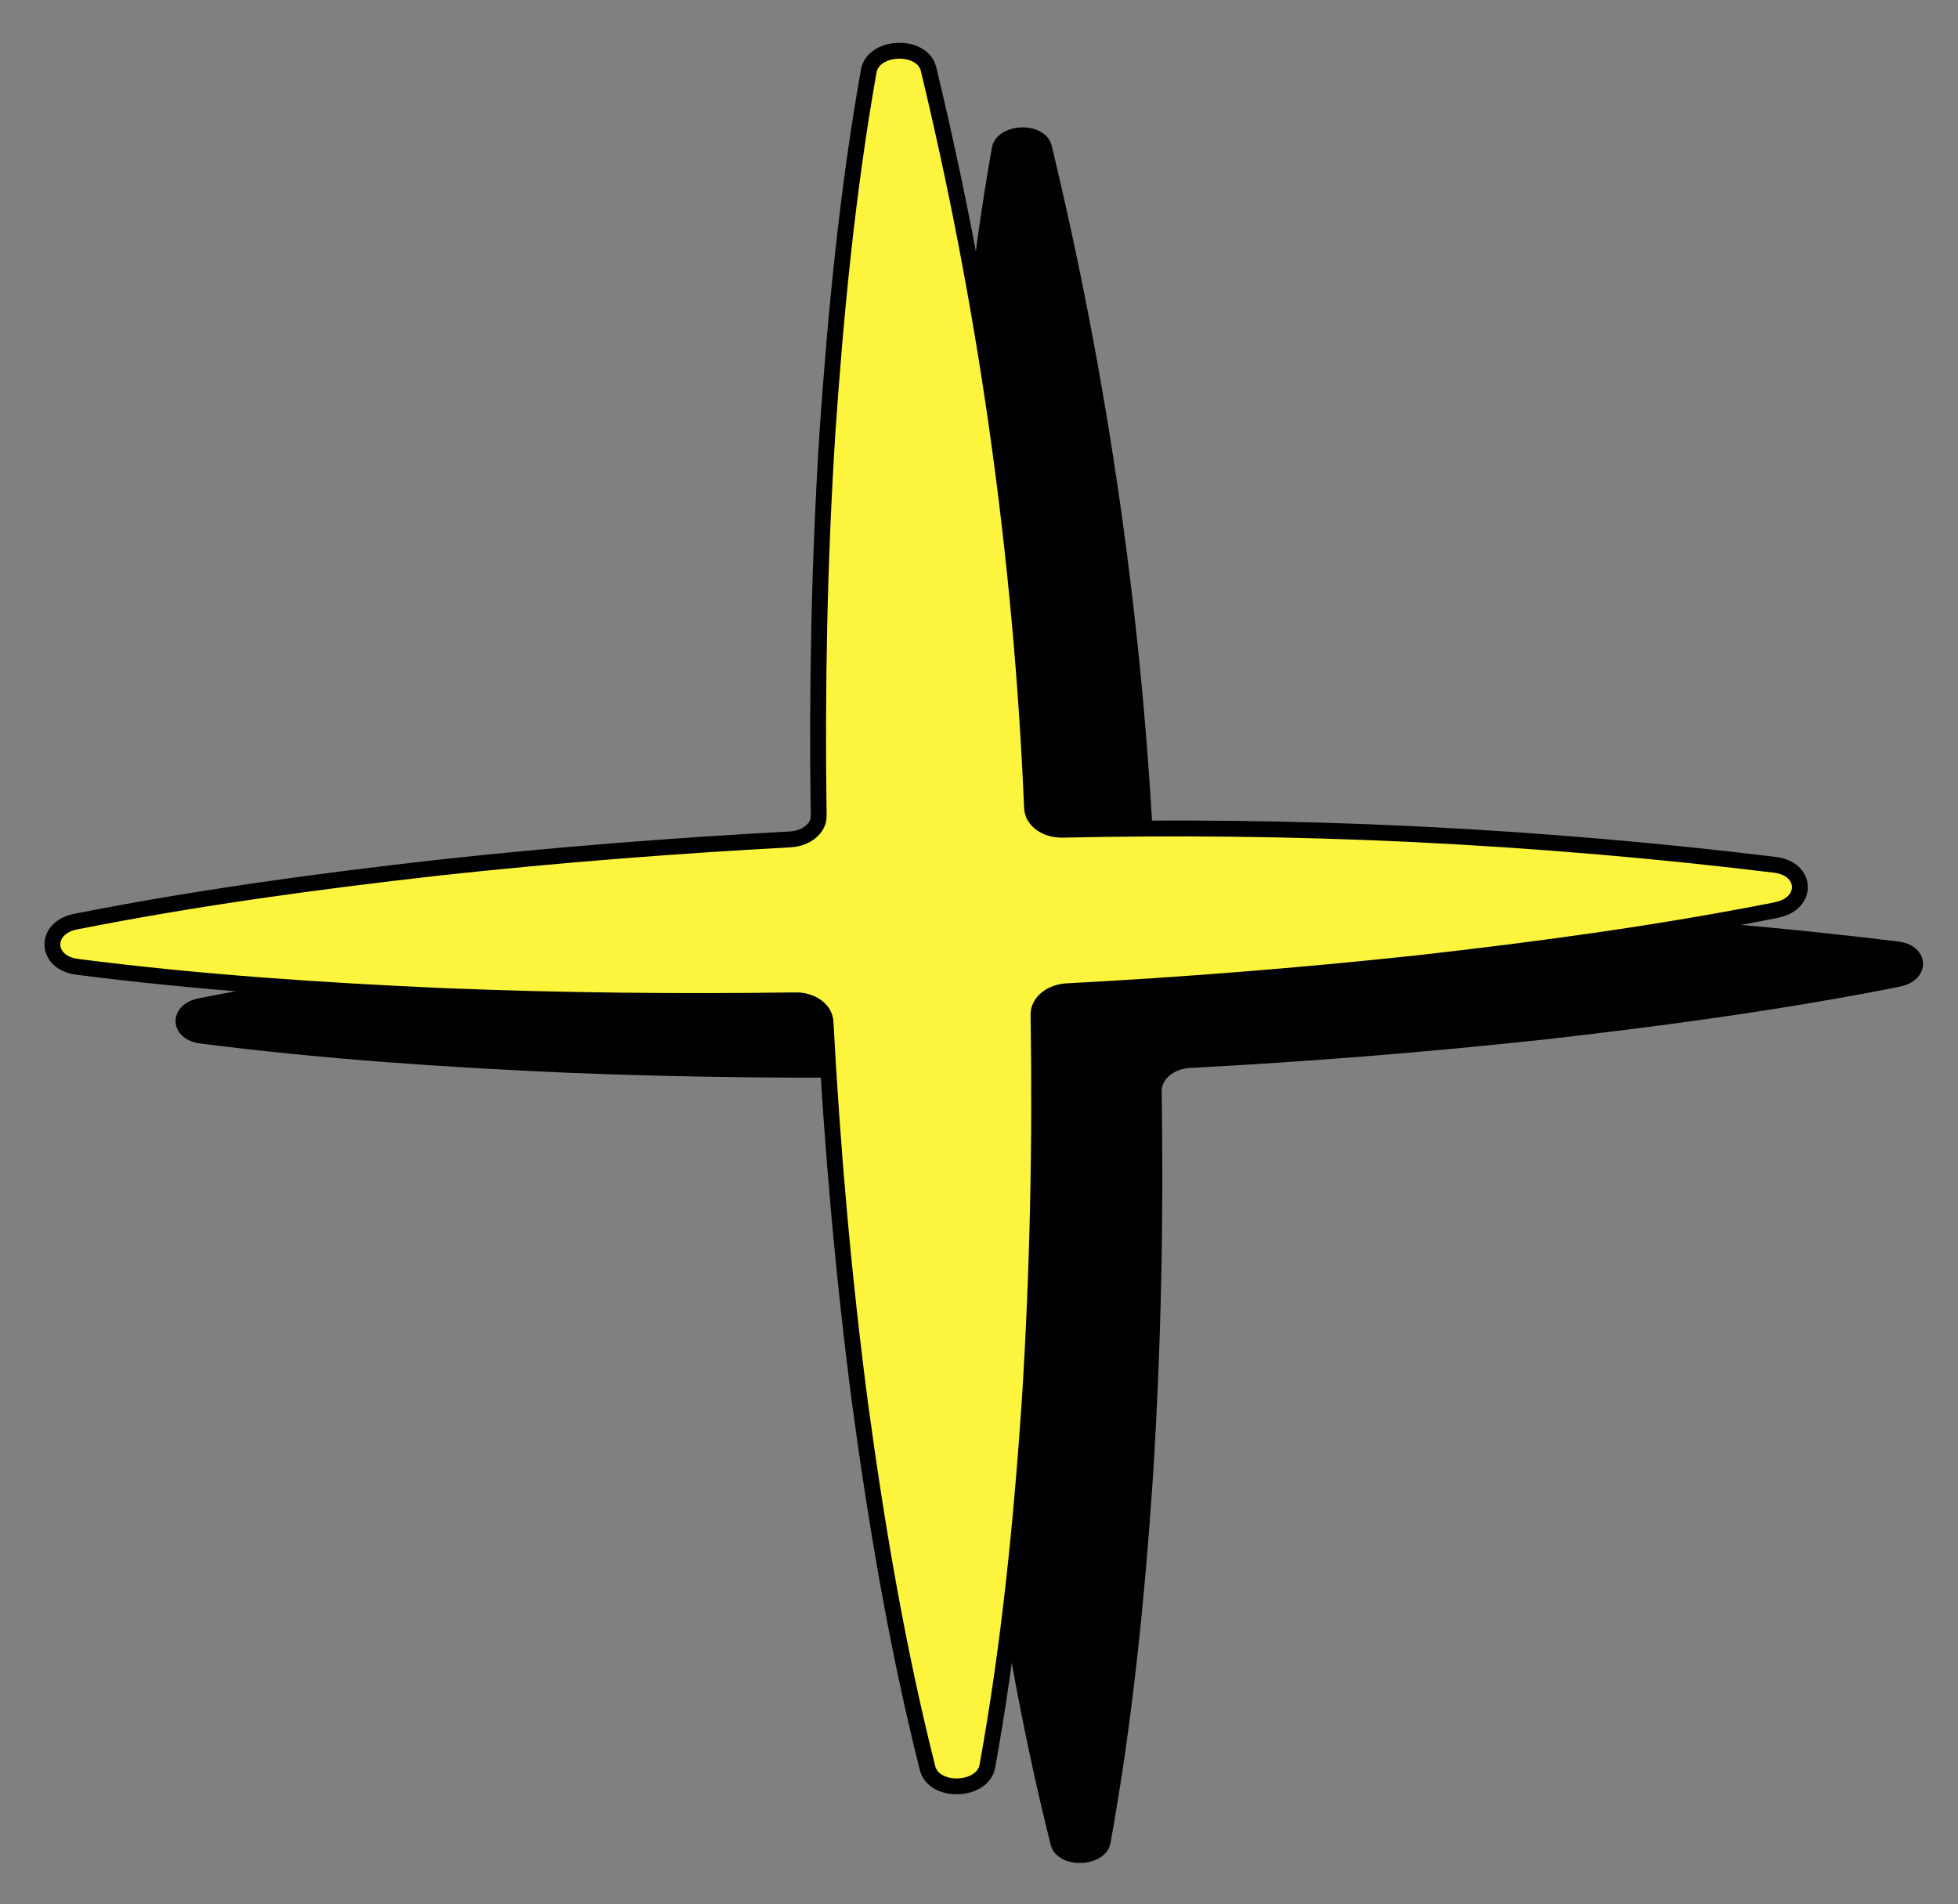 <svg width="290" height="282" viewBox="0 0 290 282" fill="none" xmlns="http://www.w3.org/2000/svg">
<rect x="0" y="0" width="290" height="282" fill="#808080" stroke="none"/>
<g clip-path="url(#clip0_2043_1456)">
<path d="M281.401 146.115C286.087 145.183 285.912 140.039 281.174 139.449C264.719 137.433 246.81 135.832 227.595 134.897C209.059 134.003 191.681 133.886 175.617 134.239C173.19 134.3 171.192 132.887 171.101 131.023C170.355 113.258 168.723 94.322 165.868 74.332C163.2 55.688 159.747 38.08 155.768 21.584C154.848 17.795 147.596 18.042 146.907 21.885C143.755 39.697 142.043 57.459 140.81 75.206C139.592 94.239 139.22 113.222 139.499 132.205C139.532 134.028 137.663 135.551 135.266 135.675C117.951 136.607 100.622 137.969 83.339 139.844C65.355 141.872 47.357 144.308 29.424 147.858C24.738 148.79 24.913 153.934 29.652 154.546C47.784 156.869 65.906 158.077 83.986 158.879C101.357 159.576 118.71 159.758 136.048 159.512C138.448 159.474 140.388 160.867 140.507 162.687C141.519 181.645 143.179 200.559 145.658 219.466C148.104 237.41 151.116 255.355 155.622 273.228C156.57 276.994 163.794 276.749 164.483 272.927C167.765 254.789 169.551 236.681 170.773 218.613C171.963 199.602 172.363 180.617 172.057 161.636C172.023 159.813 173.892 158.29 176.289 158.165C193.605 157.255 210.905 155.873 228.188 154.019C245.947 152.02 263.665 149.637 281.373 146.137L281.401 146.115Z" fill="black"/>
<path d="M263.158 134.761C267.845 133.829 267.67 128.684 262.932 128.094C246.477 126.078 228.567 124.477 209.353 123.542C190.817 122.649 173.438 122.532 157.375 122.885C154.947 122.946 152.95 121.533 152.858 119.669C152.113 101.904 150.48 82.967 147.625 62.978C144.957 44.334 141.505 26.726 137.526 10.229C136.606 6.441 129.354 6.687 128.665 10.531C125.513 28.342 123.8 46.105 122.567 63.851C121.35 82.885 120.978 101.868 121.256 120.851C121.29 122.674 119.421 124.196 117.024 124.321C99.709 125.253 82.38 126.615 65.097 128.49C47.113 130.518 29.115 132.954 11.182 136.503C6.496 137.435 6.671 142.58 11.41 143.191C29.542 145.515 47.664 146.723 65.744 147.524C83.115 148.221 100.467 148.404 117.806 148.158C120.206 148.119 122.146 149.512 122.265 151.332C123.276 170.29 124.936 189.204 127.416 208.112C129.862 226.055 132.874 244.001 137.38 261.874C138.327 265.64 145.552 265.394 146.241 261.572C149.523 243.435 151.309 225.326 152.531 207.258C153.721 188.247 154.121 169.263 153.814 150.281C153.781 148.458 155.65 146.935 158.047 146.811C175.363 145.9 192.663 144.518 209.946 142.664C227.705 140.666 245.423 138.282 263.131 134.783L263.158 134.761Z" fill="#FCF43D" stroke="black" stroke-width="2.35" stroke-linecap="round" stroke-linejoin="round"/>
</g>
<defs>
<clipPath id="clip0_2043_1456">
<rect width="280.125" height="271.676" fill="white" transform="translate(0 9.519) rotate(-1.947)"/>
</clipPath>
</defs>
</svg>
